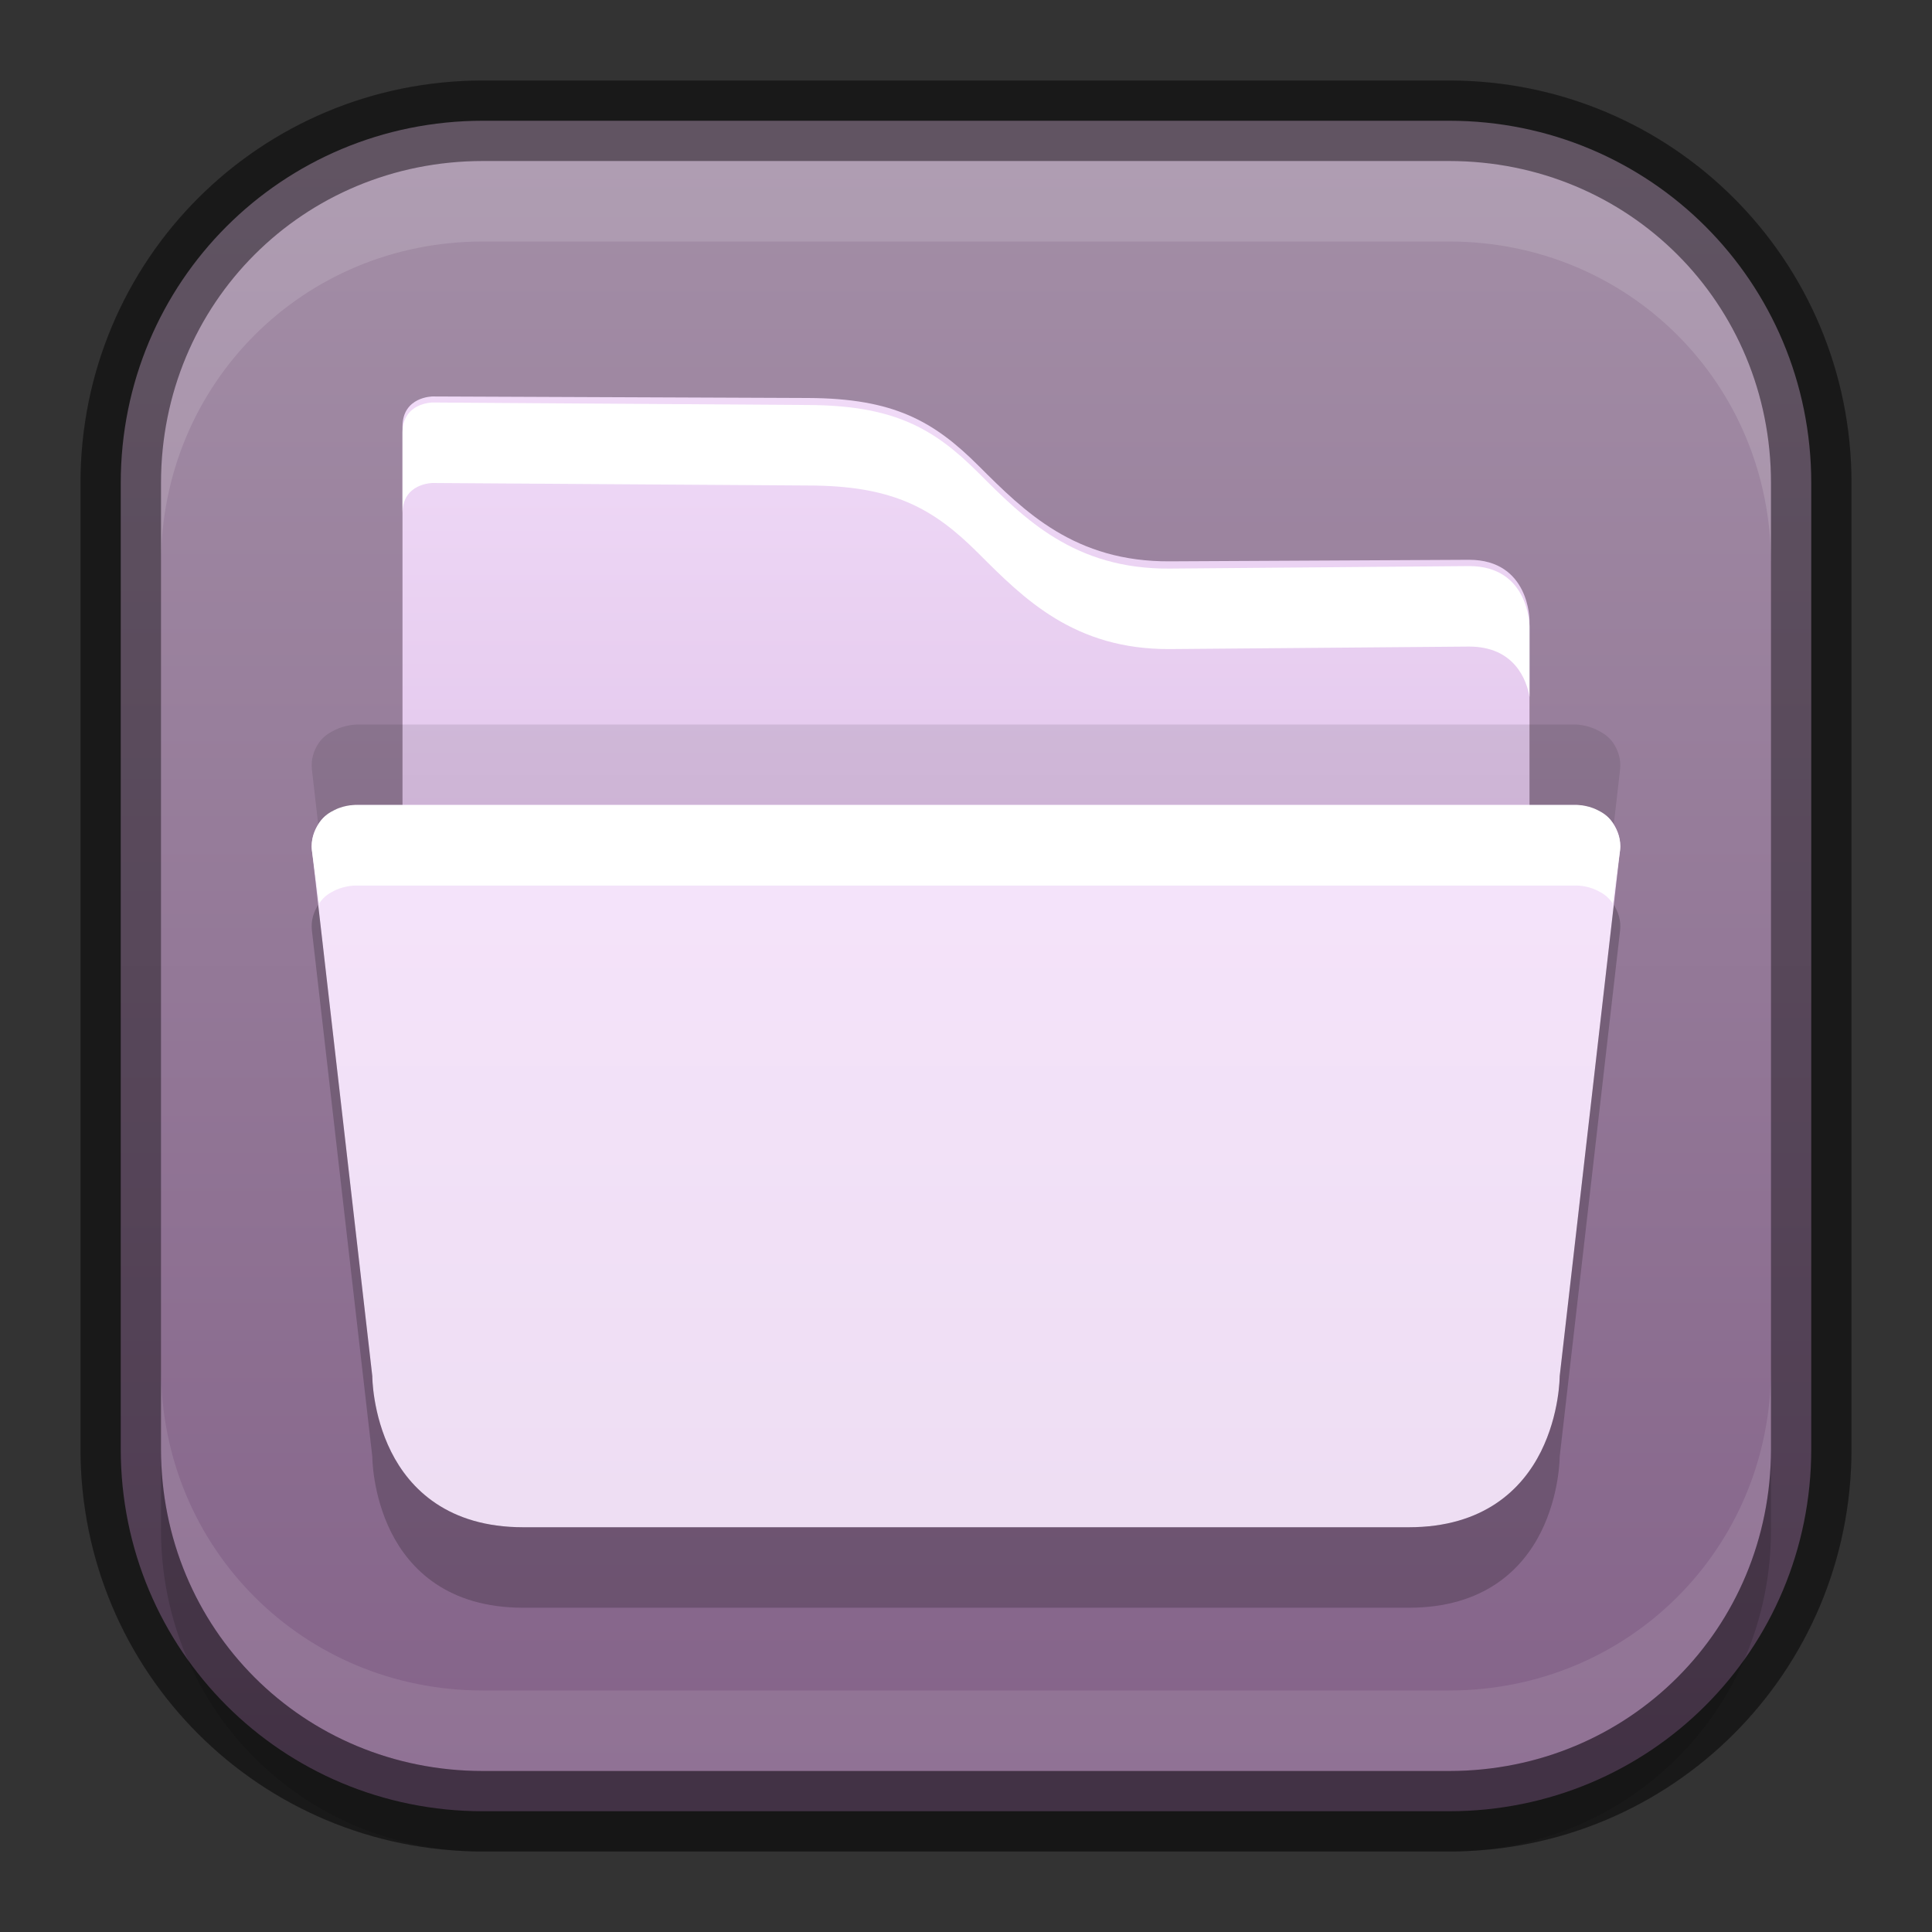 <?xml version="1.0" encoding="UTF-8" standalone="no"?>
<!-- Created with Inkscape (http://www.inkscape.org/) -->
<svg id="svg3677" xmlns:rdf="http://www.w3.org/1999/02/22-rdf-syntax-ns#" xmlns="http://www.w3.org/2000/svg" height="24" width="24" version="1.1" xmlns:cc="http://creativecommons.org/ns#" xmlns:xlink="http://www.w3.org/1999/xlink" viewBox="0 0 24 24" xmlns:dc="http://purl.org/dc/elements/1.1/">
 <rect x="0" y="0" width="24" height="24" fill="#333333" stroke="none"/>
 <defs id="defs3679">
  <linearGradient id="linearGradient4111" y2="1060.8" gradientUnits="userSpaceOnUse" x2="441.74" gradientTransform="matrix(.984 0 0 .984 -421.62 4.549)" y1="1047.1" x1="441.74">
   <stop id="stop3947" style="stop-color:#f8e6fe" offset="0"/>
   <stop id="stop3949" style="stop-color:#edddf2" offset="1"/>
  </linearGradient>
  <linearGradient id="linearGradient4115" y2="1060" gradientUnits="userSpaceOnUse" x2="444" gradientTransform="matrix(-.984 0 0 .984 444.41 2.858)" y1="1044" x1="444">
   <stop id="stop3941" style="stop-color:#f8e6fe" offset="0"/>
   <stop id="stop3943" style="stop-color:#d1addd" offset="1"/>
  </linearGradient>
  <linearGradient id="linearGradient4258" y2="112" gradientUnits="userSpaceOnUse" x2="438" gradientTransform="matrix(0 -1 1 0 -100 1468.4)" y1="112" x1="418">
   <stop id="stop3864-8-6-3-0" style="stop-color:#846389" offset="0"/>
   <stop id="stop3866-9-1-7" style="stop-color:#a38ea6" offset="1"/>
  </linearGradient>
 </defs>
 <g id="layer1" transform="translate(0 -1028.4)">
  <path id="path4268" style="opacity:.15;color:#bebebe" d="m6 1029.4c-2.77 0-5 2.23-5 5v12c0 2.77 2.23 5 5 5h12c2.77 0 5-2.23 5-5v-12c0-2.77-2.23-5-5-5z"/>
  <path id="path4204" style="color:#bebebe;fill:url(#linearGradient4258)" d="m6 1029.9c-2.497 0-4.5 2.003-4.5 4.5v12c0 2.497 2.003 4.5 4.5 4.5h12c2.497 0 4.5-2.003 4.5-4.5v-12c0-2.497-2.003-4.5-4.5-4.5h-12z"/>
  <path id="path4293" d="m4.437 1039.4s-0.138 0-0.281 0.07c-0.058 0.029-0.142 0.076-0.199 0.164-0.058 0.088-0.097 0.197-0.082 0.328l0.75 6.534s-0.001 0.468 0.234 0.938c0.232 0.463 0.707 0.938 1.641 0.938h11c0.933 0 1.409-0.474 1.641-0.938 0.235-0.47 0.234-0.938 0.234-0.938l0.75-6.534c0.015-0.131-0.025-0.24-0.082-0.328-0.058-0.088-0.141-0.135-0.199-0.164-0.145-0.073-0.281-0.07-0.281-0.07h-15.126z" style="opacity:.2;color:#000000;text-indent:0;block-progression:tb;text-decoration-line:none;text-transform:none"/>
  <path id="path4291" style="opacity:.2;color:#000000;text-indent:0;block-progression:tb;text-decoration-line:none;text-transform:none" d="m4.437 1038.4s-0.138 0-0.281 0.07c-0.058 0.029-0.142 0.076-0.199 0.164-0.058 0.088-0.097 0.197-0.082 0.328l0.75 6.534s-0.001 0.468 0.234 0.938c0.232 0.463 0.707 0.938 1.641 0.938h11c0.933 0 1.409-0.474 1.641-0.938 0.235-0.47 0.234-0.938 0.234-0.938l0.75-6.534c0.015-0.131-0.025-0.24-0.082-0.328-0.058-0.088-0.141-0.135-0.199-0.164-0.145-0.073-0.281-0.07-0.281-0.07h-15.126z"/>
  <path id="path4045" style="color:#000000;text-indent:0;block-progression:tb;text-decoration-line:none;text-transform:none;fill:url(#linearGradient4115)" d="m5 1033.7v11.25c0 1.875 1.875 1.875 1.875 1.875h10.25c1.875 0 1.875-1.875 1.875-1.875v-8.471-0.375s0-0.75-0.75-0.75l-3.711 0.019c-1.188 0.01-1.816-0.621-2.379-1.183s-1.059-0.841-2.121-0.846l-4.664-0.019s-0.375 0-0.375 0.375z"/>
  <path id="path3215" d="m4.437 1037.4s-0.138 0-0.281 0.07c-0.058 0.029-0.142 0.076-0.199 0.164-0.058 0.088-0.097 0.197-0.082 0.328l0.75 6.534s-0.001 0.468 0.234 0.938c0.232 0.463 0.707 0.938 1.641 0.938h11c0.933 0 1.409-0.474 1.641-0.938 0.235-0.47 0.234-0.938 0.234-0.938l0.75-6.534c0.015-0.131-0.025-0.24-0.082-0.328-0.058-0.088-0.141-0.135-0.199-0.164-0.145-0.073-0.281-0.07-0.281-0.07h-15.126z" style="opacity:.1;color:#000000;text-indent:0;block-progression:tb;text-decoration-line:none;text-transform:none"/>
  <path id="path4047" style="color:#000000;text-indent:0;block-progression:tb;text-decoration-line:none;text-transform:none;fill:url(#linearGradient4111)" d="m4.437 1038.4s-0.138 0-0.281 0.07c-0.058 0.029-0.142 0.076-0.199 0.164-0.058 0.088-0.097 0.197-0.082 0.328l0.75 6.534s-0.001 0.468 0.234 0.938c0.232 0.463 0.707 0.938 1.641 0.938h11c0.933 0 1.409-0.474 1.641-0.938 0.235-0.47 0.234-0.938 0.234-0.938l0.75-6.534c0.015-0.131-0.025-0.24-0.082-0.328-0.058-0.088-0.141-0.135-0.199-0.164-0.145-0.073-0.281-0.07-0.281-0.07h-15.126z"/>
  <path id="path4135" style="color:#000000;text-indent:0;block-progression:tb;text-decoration-line:none;text-transform:none;fill:#fff" d="m5.375 1033.4s-0.375 0-0.375 0.375v1c0-0.375 0.375-0.375 0.375-0.375l4.656 0.031c1.062 0 1.562 0.281 2.125 0.844s1.188 1.194 2.375 1.188l3.719-0.031c0.562 0 0.715 0.414 0.75 0.625v-0.5-0.375s0-0.75-0.75-0.75l-3.719 0.031c-1.188 0.01-1.812-0.625-2.375-1.188s-1.062-0.84-2.125-0.844l-4.656-0.031z"/>
  <path id="path4137" style="color:#000000;text-indent:0;block-progression:tb;text-decoration-line:none;text-transform:none;fill:#fff" d="m4.437 1038.4s-0.138-0.01-0.281 0.062c-0.058 0.029-0.13 0.069-0.188 0.156-0.058 0.088-0.109 0.212-0.094 0.344l0.094 0.688c0.004-0.01-0.004-0.025 0-0.031 0.058-0.088 0.13-0.127 0.188-0.156 0.144-0.07 0.281-0.062 0.281-0.062h15.125s0.136-0.01 0.281 0.062c0.058 0.029 0.13 0.069 0.188 0.156 0.004 0.01-0.004 0.025 0 0.031l0.094-0.688c0.015-0.131-0.036-0.256-0.094-0.344-0.058-0.088-0.13-0.127-0.188-0.156-0.145-0.072-0.281-0.062-0.281-0.062h-15.125z"/>
  <path id="rect3898" style="opacity:0.13;color:#bebebe;fill:#fff" d="m6 1030.4c-2.233 0-4 1.767-4 4v1c0-2.233 1.767-4 4-4h12c2.233 0 4 1.767 4 4v-1c0-2.233-1.767-4-4-4h-12z"/>
  <path id="path4089" style="opacity:.15;color:#bebebe" d="m18 1051.4c2.233 0 4-1.767 4-4v-1c0 2.233-1.767 4-4 4h-12c-2.233 0-4-1.767-4-4v1c0 2.233 1.767 4 4 4h12z"/>
  <path id="path4302" style="opacity:.1;color:#bebebe;fill:#fff" d="m6 1050.4c-2.233 0-4-1.767-4-4v-1c0 2.233 1.767 4 4 4h12c2.233 0 4-1.767 4-4v1c0 2.233-1.767 4-4 4h-12z"/>
  <path id="rect4099" style="opacity:0.41;color:#bebebe" d="m6 1029.4c-2.77 0-5 2.23-5 5v12c0 2.77 2.23 5 5 5h12c2.77 0 5-2.23 5-5v-12c0-2.77-2.23-5-5-5h-12zm0 1h12c2.233 0 4 1.767 4 4v12c0 2.233-1.767 4-4 4h-12c-2.233 0-4-1.767-4-4v-12c0-2.233 1.767-4 4-4z"/>
 </g>
</svg>
